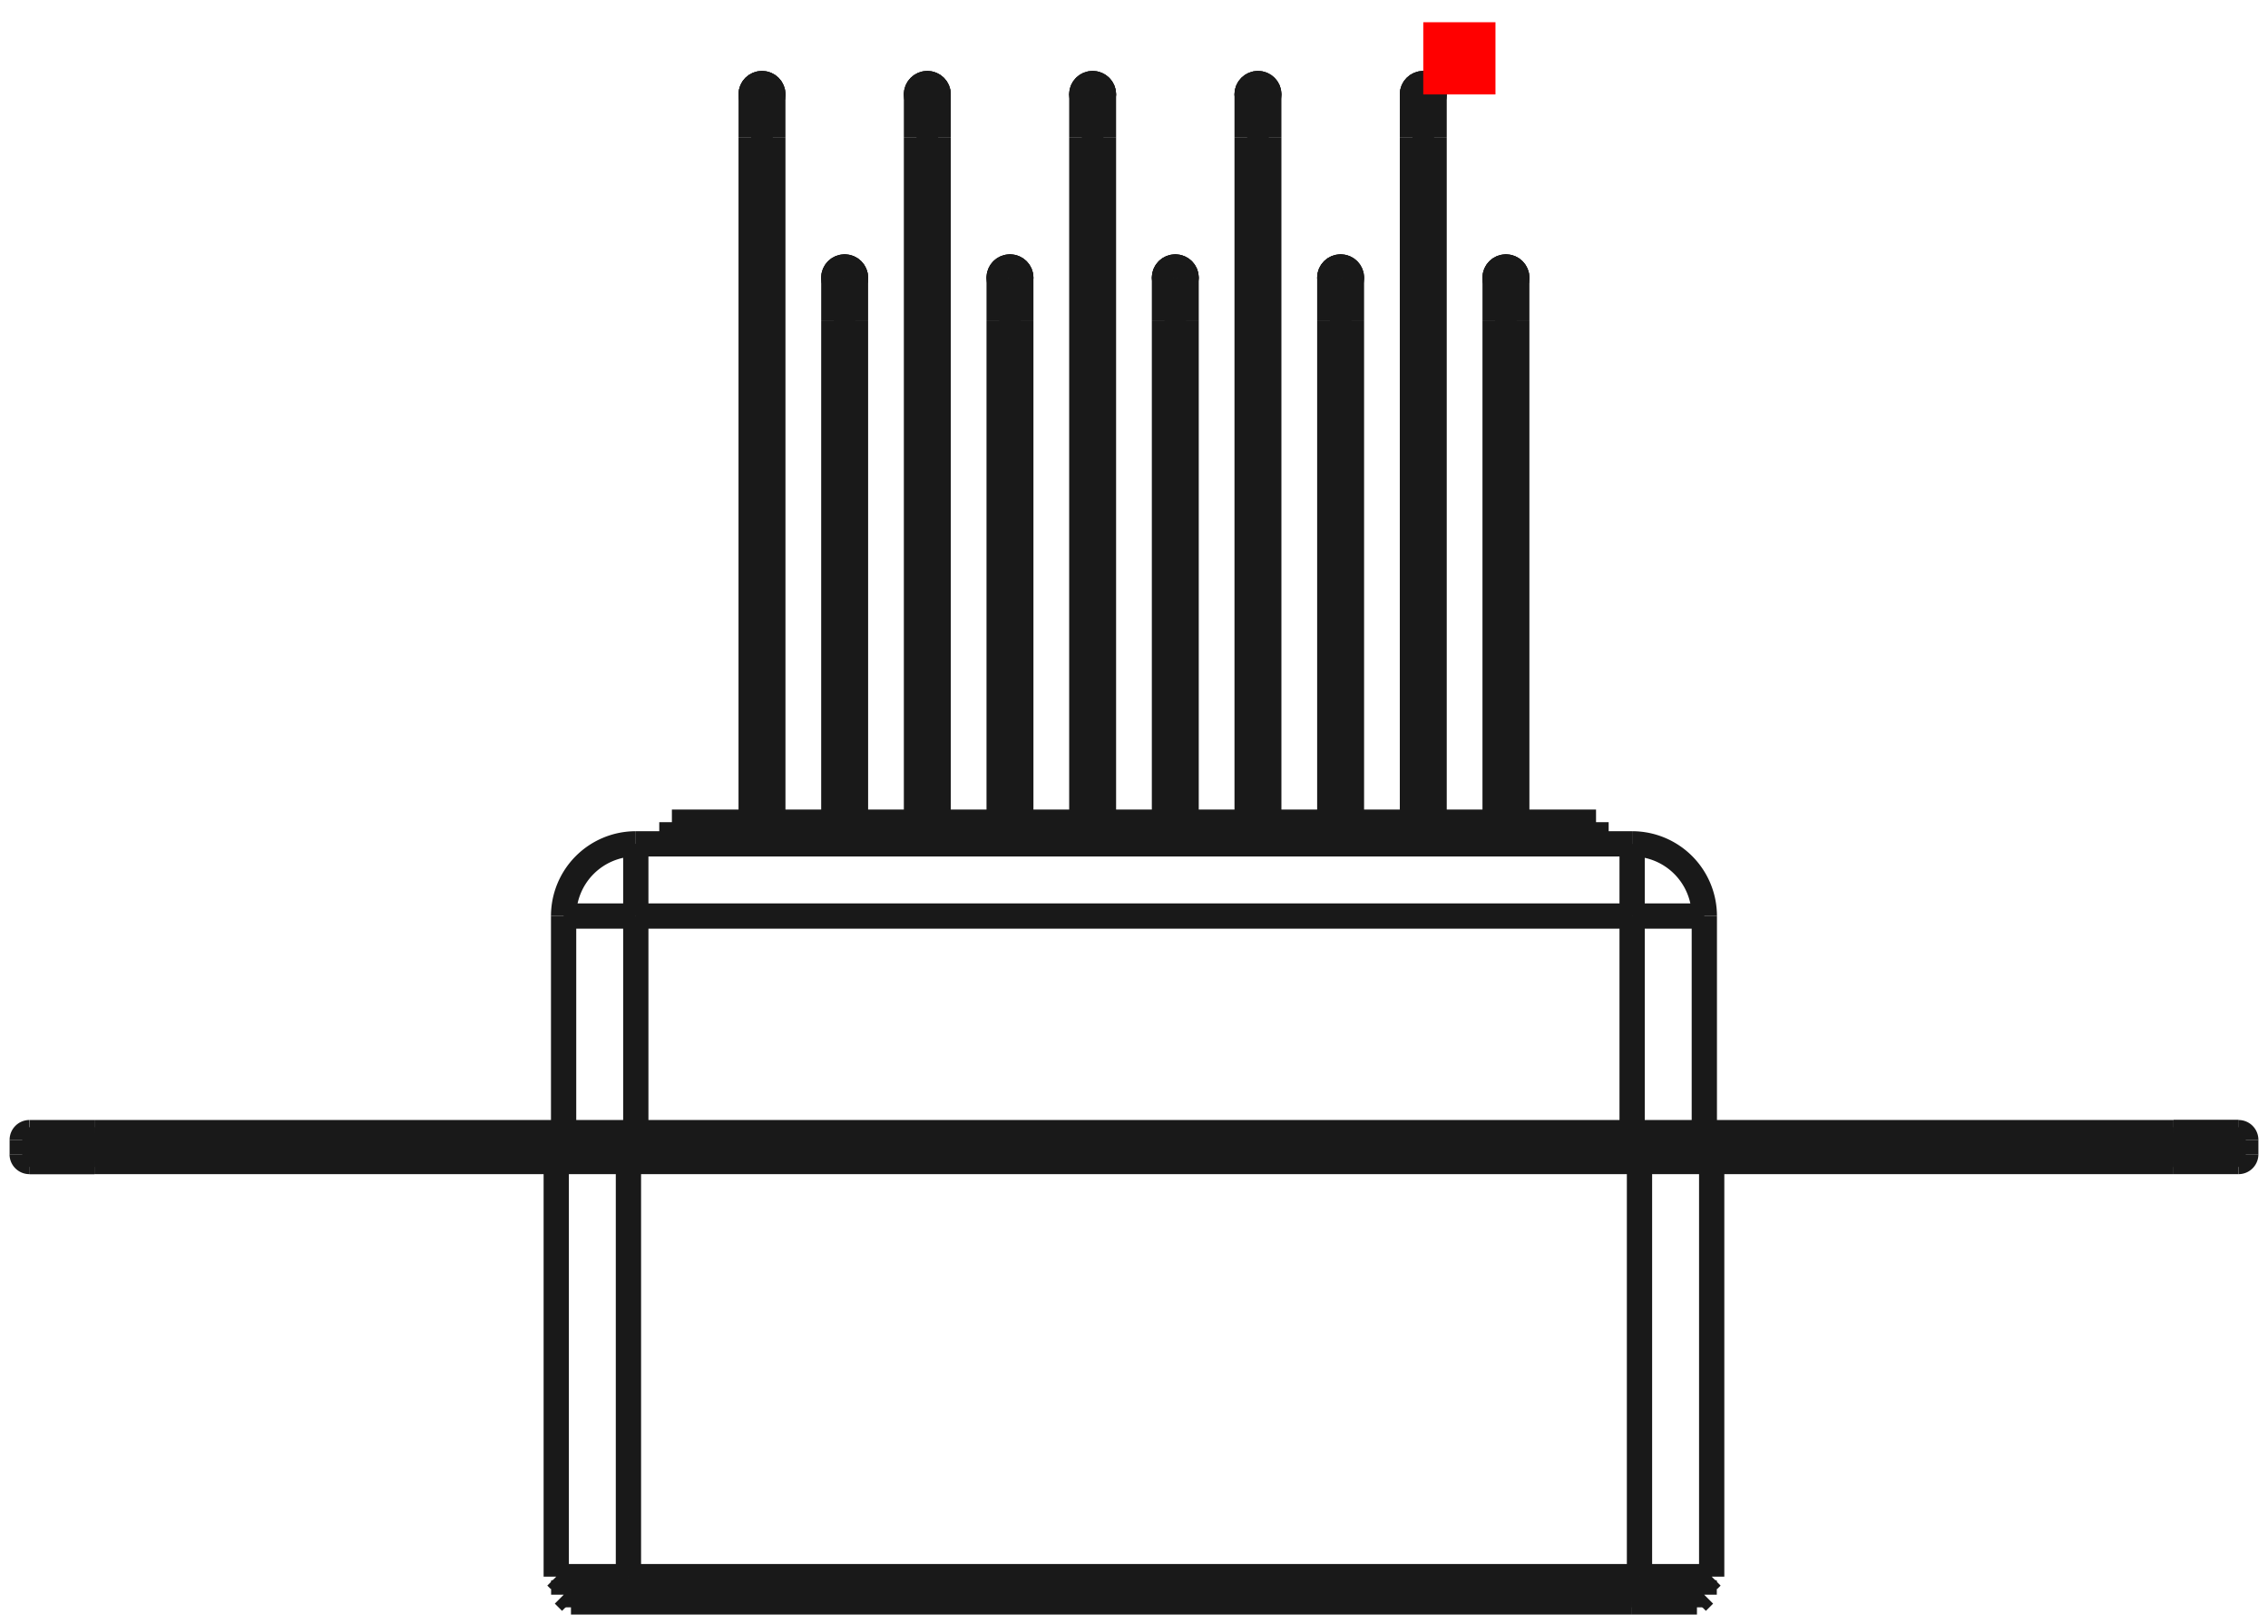 <?xml version="1.0"?>
<!DOCTYPE svg PUBLIC "-//W3C//DTD SVG 1.1//EN" "http://www.w3.org/Graphics/SVG/1.1/DTD/svg11.dtd">
<svg width="31.416mm" height="22.496mm" viewBox="0 0 31.416 22.496" xmlns="http://www.w3.org/2000/svg" version="1.1">
<g id="Shape2DView" transform="translate(19.715,1.308) scale(1,-1)">
<path id="Shape2DView_nwe0000"  d="M -11.01 -20.53 L -11.122 -20.53 L -11.233 -20.53 L -11.34 -20.53 L -11.444 -20.53 L -11.542 -20.53 L -11.634 -20.53 L -11.717 -20.53 L -11.792 -20.53 L -11.857 -20.53 L -11.911 -20.53 L -11.954 -20.53 L -11.985 -20.53 L -12.004 -20.53 L -12.01 -20.53 " stroke="#191919" stroke-width="0.35 px" style="stroke-width:0.35;stroke-miterlimit:4;stroke-dasharray:none;fill:none;fill-opacity:1;fill-rule: evenodd"/>
<path id="Shape2DView_nwe0001"  d="M -11.01 -20.58 L -11.116 -20.58 L -11.221 -20.58 L -11.324 -20.58 L -11.422 -20.58 L -11.516 -20.58 L -11.602 -20.58 L -11.682 -20.58 L -11.753 -20.58 L -11.814 -20.58 L -11.866 -20.58 L -11.907 -20.58 L -11.936 -20.58 L -11.954 -20.58 L -11.96 -20.58 " stroke="#191919" stroke-width="0.35 px" style="stroke-width:0.35;stroke-miterlimit:4;stroke-dasharray:none;fill:none;fill-opacity:1;fill-rule: evenodd"/>
<path id="Shape2DView_nwe0002"  d="M 2.995 -20.58 L -11.01 -20.58 " stroke="#191919" stroke-width="0.35 px" style="stroke-width:0.35;stroke-miterlimit:4;stroke-dasharray:none;fill:none;fill-opacity:1;fill-rule: evenodd"/>
<path id="Shape2DView_nwe0003"  d="M 2.995 -20.53 L -11.01 -20.53 " stroke="#191919" stroke-width="0.35 px" style="stroke-width:0.35;stroke-miterlimit:4;stroke-dasharray:none;fill:none;fill-opacity:1;fill-rule: evenodd"/>
<path id="Shape2DView_nwe0004"  d="M 3.945 -20.58 L 3.939 -20.58 L 3.921 -20.58 L 3.892 -20.58 L 3.851 -20.58 L 3.799 -20.58 L 3.738 -20.58 L 3.667 -20.58 L 3.587 -20.58 L 3.501 -20.58 L 3.407 -20.58 L 3.309 -20.58 L 3.206 -20.58 L 3.101 -20.58 L 2.995 -20.58 " stroke="#191919" stroke-width="0.35 px" style="stroke-width:0.35;stroke-miterlimit:4;stroke-dasharray:none;fill:none;fill-opacity:1;fill-rule: evenodd"/>
<path id="Shape2DView_nwe0005"  d="M 3.995 -20.53 L 3.989 -20.53 L 3.97 -20.53 L 3.939 -20.53 L 3.896 -20.53 L 3.842 -20.53 L 3.777 -20.53 L 3.702 -20.53 L 3.619 -20.53 L 3.527 -20.53 L 3.429 -20.53 L 3.325 -20.53 L 3.218 -20.53 L 3.107 -20.53 L 2.995 -20.53 " stroke="#191919" stroke-width="0.35 px" style="stroke-width:0.35;stroke-miterlimit:4;stroke-dasharray:none;fill:none;fill-opacity:1;fill-rule: evenodd"/>
<path id="Shape2DView_nwe0006"  d="M -11.906 -20.78 L -11.9 -20.78 L -11.881 -20.78 L -11.85 -20.78 L -11.807 -20.78 L -11.753 -20.78 L -11.688 -20.78 L -11.613 -20.78 L -11.53 -20.78 L -11.438 -20.78 L -11.34 -20.78 L -11.236 -20.78 L -11.129 -20.78 L -11.018 -20.78 L -10.906 -20.78 " stroke="#191919" stroke-width="0.35 px" style="stroke-width:0.35;stroke-miterlimit:4;stroke-dasharray:none;fill:none;fill-opacity:1;fill-rule: evenodd"/>
<path id="Shape2DView_nwe0007"  d="M -10.906 -20.78 L 2.891 -20.78 " stroke="#191919" stroke-width="0.35 px" style="stroke-width:0.35;stroke-miterlimit:4;stroke-dasharray:none;fill:none;fill-opacity:1;fill-rule: evenodd"/>
<path id="Shape2DView_nwe0008"  d="M 2.891 -20.78 L 3.003 -20.78 L 3.114 -20.78 L 3.221 -20.78 L 3.325 -20.78 L 3.423 -20.78 L 3.515 -20.78 L 3.598 -20.78 L 3.673 -20.78 L 3.738 -20.78 L 3.792 -20.78 L 3.835 -20.78 L 3.866 -20.78 L 3.885 -20.78 L 3.891 -20.78 " stroke="#191919" stroke-width="0.35 px" style="stroke-width:0.35;stroke-miterlimit:4;stroke-dasharray:none;fill:none;fill-opacity:1;fill-rule: evenodd"/>
<path id="Shape2DView_nwe0009"  d="M 10.393 -14.78 L -18.407 -14.78 " stroke="#191919" stroke-width="0.35 px" style="stroke-width:0.35;stroke-miterlimit:4;stroke-dasharray:none;fill:none;fill-opacity:1;fill-rule: evenodd"/>
<path id="Shape2DView_nwe0010"  d="M -18.407 -14.78 L -18.508 -14.78 L -18.608 -14.78 L -18.705 -14.78 L -18.798 -14.78 L -18.886 -14.78 L -18.969 -14.78 L -19.044 -14.78 L -19.111 -14.78 L -19.17 -14.78 L -19.218 -14.78 L -19.257 -14.78 L -19.285 -14.78 L -19.302 -14.78 L -19.307 -14.78 " stroke="#191919" stroke-width="0.35 px" style="stroke-width:0.35;stroke-miterlimit:4;stroke-dasharray:none;fill:none;fill-opacity:1;fill-rule: evenodd"/>
<path id="Shape2DView_nwe0011"  d="M -19.307 -14.78 L -19.302 -14.78 L -19.285 -14.78 L -19.257 -14.78 L -19.218 -14.78 L -19.17 -14.78 L -19.111 -14.78 L -19.044 -14.78 L -18.969 -14.78 L -18.886 -14.78 L -18.798 -14.78 L -18.705 -14.78 L -18.608 -14.78 L -18.508 -14.78 L -18.407 -14.78 " stroke="#191919" stroke-width="0.35 px" style="stroke-width:0.35;stroke-miterlimit:4;stroke-dasharray:none;fill:none;fill-opacity:1;fill-rule: evenodd"/>
<path id="Shape2DView_nwe0012"  d="M 11.293 -14.78 L 11.287 -14.78 L 11.27 -14.78 L 11.242 -14.78 L 11.203 -14.78 L 11.155 -14.78 L 11.096 -14.78 L 11.029 -14.78 L 10.954 -14.78 L 10.871 -14.78 L 10.783 -14.78 L 10.69 -14.78 L 10.593 -14.78 L 10.493 -14.78 L 10.393 -14.78 " stroke="#191919" stroke-width="0.35 px" style="stroke-width:0.35;stroke-miterlimit:4;stroke-dasharray:none;fill:none;fill-opacity:1;fill-rule: evenodd"/>
<path id="Shape2DView_nwe0013"  d="M -11.806 -20.88 L -11.801 -20.88 L -11.784 -20.88 L -11.756 -20.88 L -11.717 -20.88 L -11.668 -20.88 L -11.61 -20.88 L -11.543 -20.88 L -11.467 -20.88 L -11.385 -20.88 L -11.297 -20.88 L -11.203 -20.88 L -11.106 -20.88 L -11.007 -20.88 L -10.906 -20.88 " stroke="#191919" stroke-width="0.35 px" style="stroke-width:0.35;stroke-miterlimit:4;stroke-dasharray:none;fill:none;fill-opacity:1;fill-rule: evenodd"/>
<path id="Shape2DView_nwe0014"  d="M -10.906 -20.88 L 2.891 -20.88 " stroke="#191919" stroke-width="0.35 px" style="stroke-width:0.35;stroke-miterlimit:4;stroke-dasharray:none;fill:none;fill-opacity:1;fill-rule: evenodd"/>
<path id="Shape2DView_nwe0015"  d="M 2.891 -20.88 L 2.992 -20.88 L 3.091 -20.88 L 3.188 -20.88 L 3.282 -20.88 L 3.37 -20.88 L 3.452 -20.88 L 3.528 -20.88 L 3.595 -20.88 L 3.653 -20.88 L 3.702 -20.88 L 3.741 -20.88 L 3.769 -20.88 L 3.786 -20.88 L 3.791 -20.88 " stroke="#191919" stroke-width="0.35 px" style="stroke-width:0.35;stroke-miterlimit:4;stroke-dasharray:none;fill:none;fill-opacity:1;fill-rule: evenodd"/>
<path id="Shape2DView_nwe0016"  d="M 11.393 -14.68 A 0.1 0.1 0 0 0 11.293 -14.78" stroke="#191919" stroke-width="0.35 px" style="stroke-width:0.35;stroke-miterlimit:4;stroke-dasharray:none;fill:none;fill-opacity:1;fill-rule: evenodd"/>
<path id="Shape2DView_nwe0017"  d="M -19.408 -14.68 A 0.1 0.1 0 0 1 -19.308 -14.78" stroke="#191919" stroke-width="0.35 px" style="stroke-width:0.35;stroke-miterlimit:4;stroke-dasharray:none;fill:none;fill-opacity:1;fill-rule: evenodd"/>
<path id="Shape2DView_nwe0019"  d="M 11.393 -14.48 L 11.393 -14.68 " stroke="#191919" stroke-width="0.35 px" style="stroke-width:0.35;stroke-miterlimit:4;stroke-dasharray:none;fill:none;fill-opacity:1;fill-rule: evenodd"/>
<path id="Shape2DView_nwe0020"  d="M -19.407 -14.48 L -19.407 -14.68 " stroke="#191919" stroke-width="0.35 px" style="stroke-width:0.35;stroke-miterlimit:4;stroke-dasharray:none;fill:none;fill-opacity:1;fill-rule: evenodd"/>
<path id="Shape2DView_nwe0021"  d="M 10.393 -14.38 L -18.407 -14.38 " stroke="#191919" stroke-width="0.35 px" style="stroke-width:0.35;stroke-miterlimit:4;stroke-dasharray:none;fill:none;fill-opacity:1;fill-rule: evenodd"/>
<path id="Shape2DView_nwe0022"  d="M 11.293 -14.38 A 0.1 0.1 0 0 0 11.393 -14.48" stroke="#191919" stroke-width="0.35 px" style="stroke-width:0.35;stroke-miterlimit:4;stroke-dasharray:none;fill:none;fill-opacity:1;fill-rule: evenodd"/>
<path id="Shape2DView_nwe0023"  d="M 11.293 -14.38 L 11.287 -14.38 L 11.27 -14.38 L 11.242 -14.38 L 11.203 -14.38 L 11.155 -14.38 L 11.096 -14.38 L 11.029 -14.38 L 10.954 -14.38 L 10.871 -14.38 L 10.783 -14.38 L 10.69 -14.38 L 10.593 -14.38 L 10.493 -14.38 L 10.393 -14.38 " stroke="#191919" stroke-width="0.35 px" style="stroke-width:0.35;stroke-miterlimit:4;stroke-dasharray:none;fill:none;fill-opacity:1;fill-rule: evenodd"/>
<path id="Shape2DView_nwe0024"  d="M -18.407 -14.38 L -18.508 -14.38 L -18.608 -14.38 L -18.705 -14.38 L -18.798 -14.38 L -18.886 -14.38 L -18.969 -14.38 L -19.044 -14.38 L -19.111 -14.38 L -19.17 -14.38 L -19.218 -14.38 L -19.257 -14.38 L -19.285 -14.38 L -19.302 -14.38 L -19.307 -14.38 " stroke="#191919" stroke-width="0.35 px" style="stroke-width:0.35;stroke-miterlimit:4;stroke-dasharray:none;fill:none;fill-opacity:1;fill-rule: evenodd"/>
<path id="Shape2DView_nwe0025"  d="M -19.308 -14.38 A 0.1 0.1 0 0 1 -19.407 -14.48" stroke="#191919" stroke-width="0.35 px" style="stroke-width:0.35;stroke-miterlimit:4;stroke-dasharray:none;fill:none;fill-opacity:1;fill-rule: evenodd"/>
<path id="Shape2DView_nwe0026"  d="M 10.393 -14.38 L 10.493 -14.38 L 10.593 -14.38 L 10.69 -14.38 L 10.783 -14.38 L 10.871 -14.38 L 10.954 -14.38 L 11.029 -14.38 L 11.096 -14.38 L 11.155 -14.38 L 11.203 -14.38 L 11.242 -14.38 L 11.27 -14.38 L 11.287 -14.38 L 11.293 -14.38 " stroke="#191919" stroke-width="0.35 px" style="stroke-width:0.35;stroke-miterlimit:4;stroke-dasharray:none;fill:none;fill-opacity:1;fill-rule: evenodd"/>
<path id="Shape2DView_nwe0027"  d="M -11.908 -11.38 L -11.908 -14.38 " stroke="#191919" stroke-width="0.35 px" style="stroke-width:0.35;stroke-miterlimit:4;stroke-dasharray:none;fill:none;fill-opacity:1;fill-rule: evenodd"/>
<path id="Shape2DView_nwe0028"  d="M 3.893 -11.38 L 3.893 -14.38 " stroke="#191919" stroke-width="0.35 px" style="stroke-width:0.35;stroke-miterlimit:4;stroke-dasharray:none;fill:none;fill-opacity:1;fill-rule: evenodd"/>
<path id="Shape2DView_nwe0029"  d="M 2.893 -10.38 L -10.908 -10.38 " stroke="#191919" stroke-width="0.35 px" style="stroke-width:0.35;stroke-miterlimit:4;stroke-dasharray:none;fill:none;fill-opacity:1;fill-rule: evenodd"/>
<path id="Shape2DView_nwe0030"  d="M -10.908 -10.38 A 1 1 0 0 1 -11.908 -11.38" stroke="#191919" stroke-width="0.35 px" style="stroke-width:0.35;stroke-miterlimit:4;stroke-dasharray:none;fill:none;fill-opacity:1;fill-rule: evenodd"/>
<path id="Shape2DView_nwe0031"  d="M 2.893 -10.38 A 1 1 0 0 0 3.893 -11.38" stroke="#191919" stroke-width="0.35 px" style="stroke-width:0.35;stroke-miterlimit:4;stroke-dasharray:none;fill:none;fill-opacity:1;fill-rule: evenodd"/>
<path id="Shape2DView_nwe0032"  d="M 0.15 -10.28 L 0.15 -10.38 " stroke="#191919" stroke-width="0.35 px" style="stroke-width:0.35;stroke-miterlimit:4;stroke-dasharray:none;fill:none;fill-opacity:1;fill-rule: evenodd"/>
<path id="Shape2DView_nwe0033"  d="M -2.14 -10.28 L -2.14 -10.38 " stroke="#191919" stroke-width="0.35 px" style="stroke-width:0.35;stroke-miterlimit:4;stroke-dasharray:none;fill:none;fill-opacity:1;fill-rule: evenodd"/>
<path id="Shape2DView_nwe0034"  d="M -0.995 -10.28 L -0.995 -10.38 " stroke="#191919" stroke-width="0.35 px" style="stroke-width:0.35;stroke-miterlimit:4;stroke-dasharray:none;fill:none;fill-opacity:1;fill-rule: evenodd"/>
<path id="Shape2DView_nwe0035"  d="M -3.285 -10.28 L -3.285 -10.38 " stroke="#191919" stroke-width="0.35 px" style="stroke-width:0.35;stroke-miterlimit:4;stroke-dasharray:none;fill:none;fill-opacity:1;fill-rule: evenodd"/>
<path id="Shape2DView_nwe0036"  d="M -7.865 -10.28 L -7.865 -10.38 " stroke="#191919" stroke-width="0.35 px" style="stroke-width:0.35;stroke-miterlimit:4;stroke-dasharray:none;fill:none;fill-opacity:1;fill-rule: evenodd"/>
<path id="Shape2DView_nwe0037"  d="M -5.575 -10.28 L -5.575 -10.38 " stroke="#191919" stroke-width="0.35 px" style="stroke-width:0.35;stroke-miterlimit:4;stroke-dasharray:none;fill:none;fill-opacity:1;fill-rule: evenodd"/>
<path id="Shape2DView_nwe0038"  d="M -4.43 -10.28 L -4.43 -10.38 " stroke="#191919" stroke-width="0.35 px" style="stroke-width:0.35;stroke-miterlimit:4;stroke-dasharray:none;fill:none;fill-opacity:1;fill-rule: evenodd"/>
<path id="Shape2DView_nwe0039"  d="M -6.72 -10.28 L -6.72 -10.38 " stroke="#191919" stroke-width="0.35 px" style="stroke-width:0.35;stroke-miterlimit:4;stroke-dasharray:none;fill:none;fill-opacity:1;fill-rule: evenodd"/>
<path id="Shape2DView_nwe0040"  d="M 1.295 -10.28 L 1.295 -10.38 " stroke="#191919" stroke-width="0.35 px" style="stroke-width:0.35;stroke-miterlimit:4;stroke-dasharray:none;fill:none;fill-opacity:1;fill-rule: evenodd"/>
<path id="Shape2DView_nwe0041"  d="M -9.01 -10.28 L -9.01 -10.38 " stroke="#191919" stroke-width="0.35 px" style="stroke-width:0.35;stroke-miterlimit:4;stroke-dasharray:none;fill:none;fill-opacity:1;fill-rule: evenodd"/>
<path id="Shape2DView_nwe0042"  d="M 2.393 -10.28 L -10.408 -10.28 " stroke="#191919" stroke-width="0.35 px" style="stroke-width:0.35;stroke-miterlimit:4;stroke-dasharray:none;fill:none;fill-opacity:1;fill-rule: evenodd"/>
<path id="Shape2DView_nwe0043"  d="M -10.408 -10.08 L -10.408 -10.28 " stroke="#191919" stroke-width="0.35 px" style="stroke-width:0.35;stroke-miterlimit:4;stroke-dasharray:none;fill:none;fill-opacity:1;fill-rule: evenodd"/>
<path id="Shape2DView_nwe0044"  d="M 2.393 -10.08 L 2.393 -10.28 " stroke="#191919" stroke-width="0.35 px" style="stroke-width:0.35;stroke-miterlimit:4;stroke-dasharray:none;fill:none;fill-opacity:1;fill-rule: evenodd"/>
<path id="Shape2DView_nwe0045"  d="M 2.393 -10.08 L -10.408 -10.08 " stroke="#191919" stroke-width="0.35 px" style="stroke-width:0.35;stroke-miterlimit:4;stroke-dasharray:none;fill:none;fill-opacity:1;fill-rule: evenodd"/>
<path id="Shape2DView_nwe0046"  d="M 0.15 -0.6 L 0.15 -10.08 " stroke="#191919" stroke-width="0.35 px" style="stroke-width:0.35;stroke-miterlimit:4;stroke-dasharray:none;fill:none;fill-opacity:1;fill-rule: evenodd"/>
<path id="Shape2DView_nwe0047"  d="M -2.14 -0.6 L -2.14 -10.08 " stroke="#191919" stroke-width="0.35 px" style="stroke-width:0.35;stroke-miterlimit:4;stroke-dasharray:none;fill:none;fill-opacity:1;fill-rule: evenodd"/>
<path id="Shape2DView_nwe0048"  d="M -0.995 -3.14 L -0.995 -10.08 " stroke="#191919" stroke-width="0.35 px" style="stroke-width:0.35;stroke-miterlimit:4;stroke-dasharray:none;fill:none;fill-opacity:1;fill-rule: evenodd"/>
<path id="Shape2DView_nwe0049"  d="M -3.285 -3.14 L -3.285 -10.08 " stroke="#191919" stroke-width="0.35 px" style="stroke-width:0.35;stroke-miterlimit:4;stroke-dasharray:none;fill:none;fill-opacity:1;fill-rule: evenodd"/>
<path id="Shape2DView_nwe0050"  d="M -7.865 -3.14 L -7.865 -10.08 " stroke="#191919" stroke-width="0.35 px" style="stroke-width:0.35;stroke-miterlimit:4;stroke-dasharray:none;fill:none;fill-opacity:1;fill-rule: evenodd"/>
<path id="Shape2DView_nwe0051"  d="M -5.575 -3.14 L -5.575 -10.08 " stroke="#191919" stroke-width="0.35 px" style="stroke-width:0.35;stroke-miterlimit:4;stroke-dasharray:none;fill:none;fill-opacity:1;fill-rule: evenodd"/>
<path id="Shape2DView_nwe0052"  d="M -4.43 -0.6 L -4.43 -10.08 " stroke="#191919" stroke-width="0.35 px" style="stroke-width:0.35;stroke-miterlimit:4;stroke-dasharray:none;fill:none;fill-opacity:1;fill-rule: evenodd"/>
<path id="Shape2DView_nwe0053"  d="M -6.72 -0.6 L -6.72 -10.08 " stroke="#191919" stroke-width="0.35 px" style="stroke-width:0.35;stroke-miterlimit:4;stroke-dasharray:none;fill:none;fill-opacity:1;fill-rule: evenodd"/>
<path id="Shape2DView_nwe0054"  d="M 1.295 -3.14 L 1.295 -10.08 " stroke="#191919" stroke-width="0.35 px" style="stroke-width:0.35;stroke-miterlimit:4;stroke-dasharray:none;fill:none;fill-opacity:1;fill-rule: evenodd"/>
<path id="Shape2DView_nwe0055"  d="M -9.01 -0.6 L -9.01 -10.08 " stroke="#191919" stroke-width="0.35 px" style="stroke-width:0.35;stroke-miterlimit:4;stroke-dasharray:none;fill:none;fill-opacity:1;fill-rule: evenodd"/>
<path id="Shape2DView_nwe0056"  d="M 0.15 0.0 L 0.15 -0.004 L 0.15 -0.015 L 0.15 -0.034 L 0.15 -0.059 L 0.15 -0.092 L 0.15 -0.131 L 0.15 -0.176 L 0.15 -0.226 L 0.15 -0.281 L 0.15 -0.34 L 0.15 -0.402 L 0.15 -0.466 L 0.15 -0.533 L 0.15 -0.6 " stroke="#191919" stroke-width="0.35 px" style="stroke-width:0.35;stroke-miterlimit:4;stroke-dasharray:none;fill:none;fill-opacity:1;fill-rule: evenodd"/>
<path id="Shape2DView_nwe0057"  d="M 0.15 0.0 A 0.15 0.15 0 0 1 -0.15 1.83697e-17" stroke="#191919" stroke-width="0.35 px" style="stroke-width:0.35;stroke-miterlimit:4;stroke-dasharray:none;fill:none;fill-opacity:1;fill-rule: evenodd"/>
<path id="Shape2DView_nwe0058"  d="M -2.14 0.0 L -2.14 -0.004 L -2.14 -0.015 L -2.14 -0.034 L -2.14 -0.059 L -2.14 -0.092 L -2.14 -0.131 L -2.14 -0.176 L -2.14 -0.226 L -2.14 -0.281 L -2.14 -0.34 L -2.14 -0.402 L -2.14 -0.466 L -2.14 -0.533 L -2.14 -0.6 " stroke="#191919" stroke-width="0.35 px" style="stroke-width:0.35;stroke-miterlimit:4;stroke-dasharray:none;fill:none;fill-opacity:1;fill-rule: evenodd"/>
<path id="Shape2DView_nwe0059"  d="M -2.14 0.0 A 0.15 0.15 0 0 1 -2.44 1.83697e-17" stroke="#191919" stroke-width="0.35 px" style="stroke-width:0.35;stroke-miterlimit:4;stroke-dasharray:none;fill:none;fill-opacity:1;fill-rule: evenodd"/>
<path id="Shape2DView_nwe0060"  d="M -0.995 -2.54 L -0.995 -2.544 L -0.995 -2.555 L -0.995 -2.574 L -0.995 -2.599 L -0.995 -2.632 L -0.995 -2.671 L -0.995 -2.716 L -0.995 -2.766 L -0.995 -2.821 L -0.995 -2.88 L -0.995 -2.942 L -0.995 -3.006 L -0.995 -3.073 L -0.995 -3.14 " stroke="#191919" stroke-width="0.35 px" style="stroke-width:0.35;stroke-miterlimit:4;stroke-dasharray:none;fill:none;fill-opacity:1;fill-rule: evenodd"/>
<path id="Shape2DView_nwe0061"  d="M -0.995 -2.54 A 0.15 0.15 0 0 1 -1.295 -2.54" stroke="#191919" stroke-width="0.35 px" style="stroke-width:0.35;stroke-miterlimit:4;stroke-dasharray:none;fill:none;fill-opacity:1;fill-rule: evenodd"/>
<path id="Shape2DView_nwe0062"  d="M -3.285 -2.54 L -3.285 -2.544 L -3.285 -2.555 L -3.285 -2.574 L -3.285 -2.599 L -3.285 -2.632 L -3.285 -2.671 L -3.285 -2.716 L -3.285 -2.766 L -3.285 -2.821 L -3.285 -2.88 L -3.285 -2.942 L -3.285 -3.006 L -3.285 -3.073 L -3.285 -3.14 " stroke="#191919" stroke-width="0.35 px" style="stroke-width:0.35;stroke-miterlimit:4;stroke-dasharray:none;fill:none;fill-opacity:1;fill-rule: evenodd"/>
<path id="Shape2DView_nwe0063"  d="M -3.285 -2.54 A 0.15 0.15 0 0 1 -3.585 -2.54" stroke="#191919" stroke-width="0.35 px" style="stroke-width:0.35;stroke-miterlimit:4;stroke-dasharray:none;fill:none;fill-opacity:1;fill-rule: evenodd"/>
<path id="Shape2DView_nwe0064"  d="M -7.865 -2.54 L -7.865 -2.544 L -7.865 -2.555 L -7.865 -2.574 L -7.865 -2.599 L -7.865 -2.632 L -7.865 -2.671 L -7.865 -2.716 L -7.865 -2.766 L -7.865 -2.821 L -7.865 -2.88 L -7.865 -2.942 L -7.865 -3.006 L -7.865 -3.073 L -7.865 -3.14 " stroke="#191919" stroke-width="0.35 px" style="stroke-width:0.35;stroke-miterlimit:4;stroke-dasharray:none;fill:none;fill-opacity:1;fill-rule: evenodd"/>
<path id="Shape2DView_nwe0065"  d="M -7.865 -2.54 A 0.15 0.15 0 0 1 -8.165 -2.54" stroke="#191919" stroke-width="0.35 px" style="stroke-width:0.35;stroke-miterlimit:4;stroke-dasharray:none;fill:none;fill-opacity:1;fill-rule: evenodd"/>
<path id="Shape2DView_nwe0066"  d="M -5.575 -2.54 L -5.575 -2.544 L -5.575 -2.555 L -5.575 -2.574 L -5.575 -2.599 L -5.575 -2.632 L -5.575 -2.671 L -5.575 -2.716 L -5.575 -2.766 L -5.575 -2.821 L -5.575 -2.88 L -5.575 -2.942 L -5.575 -3.006 L -5.575 -3.073 L -5.575 -3.14 " stroke="#191919" stroke-width="0.35 px" style="stroke-width:0.35;stroke-miterlimit:4;stroke-dasharray:none;fill:none;fill-opacity:1;fill-rule: evenodd"/>
<path id="Shape2DView_nwe0067"  d="M -5.575 -2.54 A 0.15 0.15 0 0 1 -5.875 -2.54" stroke="#191919" stroke-width="0.35 px" style="stroke-width:0.35;stroke-miterlimit:4;stroke-dasharray:none;fill:none;fill-opacity:1;fill-rule: evenodd"/>
<path id="Shape2DView_nwe0068"  d="M -4.43 0.0 L -4.43 -0.004 L -4.43 -0.015 L -4.43 -0.034 L -4.43 -0.059 L -4.43 -0.092 L -4.43 -0.131 L -4.43 -0.176 L -4.43 -0.226 L -4.43 -0.281 L -4.43 -0.34 L -4.43 -0.402 L -4.43 -0.466 L -4.43 -0.533 L -4.43 -0.6 " stroke="#191919" stroke-width="0.35 px" style="stroke-width:0.35;stroke-miterlimit:4;stroke-dasharray:none;fill:none;fill-opacity:1;fill-rule: evenodd"/>
<path id="Shape2DView_nwe0069"  d="M -4.43 0.0 A 0.15 0.15 0 0 1 -4.73 1.83697e-17" stroke="#191919" stroke-width="0.35 px" style="stroke-width:0.35;stroke-miterlimit:4;stroke-dasharray:none;fill:none;fill-opacity:1;fill-rule: evenodd"/>
<path id="Shape2DView_nwe0070"  d="M -6.72 0.0 L -6.72 -0.004 L -6.72 -0.015 L -6.72 -0.034 L -6.72 -0.059 L -6.72 -0.092 L -6.72 -0.131 L -6.72 -0.176 L -6.72 -0.226 L -6.72 -0.281 L -6.72 -0.34 L -6.72 -0.402 L -6.72 -0.466 L -6.72 -0.533 L -6.72 -0.6 " stroke="#191919" stroke-width="0.35 px" style="stroke-width:0.35;stroke-miterlimit:4;stroke-dasharray:none;fill:none;fill-opacity:1;fill-rule: evenodd"/>
<path id="Shape2DView_nwe0071"  d="M -6.72 0.0 A 0.15 0.15 0 0 1 -7.02 1.83697e-17" stroke="#191919" stroke-width="0.35 px" style="stroke-width:0.35;stroke-miterlimit:4;stroke-dasharray:none;fill:none;fill-opacity:1;fill-rule: evenodd"/>
<path id="Shape2DView_nwe0072"  d="M 1.295 -2.54 L 1.295 -2.544 L 1.295 -2.555 L 1.295 -2.574 L 1.295 -2.599 L 1.295 -2.632 L 1.295 -2.671 L 1.295 -2.716 L 1.295 -2.766 L 1.295 -2.821 L 1.295 -2.88 L 1.295 -2.942 L 1.295 -3.006 L 1.295 -3.073 L 1.295 -3.14 " stroke="#191919" stroke-width="0.35 px" style="stroke-width:0.35;stroke-miterlimit:4;stroke-dasharray:none;fill:none;fill-opacity:1;fill-rule: evenodd"/>
<path id="Shape2DView_nwe0073"  d="M 1.295 -2.54 A 0.15 0.15 0 0 1 0.995 -2.54" stroke="#191919" stroke-width="0.35 px" style="stroke-width:0.35;stroke-miterlimit:4;stroke-dasharray:none;fill:none;fill-opacity:1;fill-rule: evenodd"/>
<path id="Shape2DView_nwe0074"  d="M -9.01 0.0 L -9.01 -0.004 L -9.01 -0.015 L -9.01 -0.034 L -9.01 -0.059 L -9.01 -0.092 L -9.01 -0.131 L -9.01 -0.176 L -9.01 -0.226 L -9.01 -0.281 L -9.01 -0.34 L -9.01 -0.402 L -9.01 -0.466 L -9.01 -0.533 L -9.01 -0.6 " stroke="#191919" stroke-width="0.35 px" style="stroke-width:0.35;stroke-miterlimit:4;stroke-dasharray:none;fill:none;fill-opacity:1;fill-rule: evenodd"/>
<path id="Shape2DView_nwe0075"  d="M -9.01 0.0 A 0.15 0.15 0 0 1 -9.31 1.83697e-17" stroke="#191919" stroke-width="0.35 px" style="stroke-width:0.35;stroke-miterlimit:4;stroke-dasharray:none;fill:none;fill-opacity:1;fill-rule: evenodd"/>
<circle cx="2.282583637792e-32" cy="1.315192911205e-32" r="0.15" stroke="#191919" stroke-width="0.35 px" style="stroke-width:0.35;stroke-miterlimit:4;stroke-dasharray:none;fill:none"/>
<circle cx="-2.29" cy="1.315192911205e-32" r="0.15" stroke="#191919" stroke-width="0.35 px" style="stroke-width:0.35;stroke-miterlimit:4;stroke-dasharray:none;fill:none"/>
<circle cx="-1.145" cy="-2.54" r="0.15" stroke="#191919" stroke-width="0.35 px" style="stroke-width:0.35;stroke-miterlimit:4;stroke-dasharray:none;fill:none"/>
<circle cx="-3.435" cy="-2.54" r="0.15" stroke="#191919" stroke-width="0.35 px" style="stroke-width:0.35;stroke-miterlimit:4;stroke-dasharray:none;fill:none"/>
<circle cx="-8.015" cy="-2.54" r="0.15" stroke="#191919" stroke-width="0.35 px" style="stroke-width:0.35;stroke-miterlimit:4;stroke-dasharray:none;fill:none"/>
<circle cx="-5.725" cy="-2.54" r="0.15" stroke="#191919" stroke-width="0.35 px" style="stroke-width:0.35;stroke-miterlimit:4;stroke-dasharray:none;fill:none"/>
<circle cx="-4.58" cy="1.315192911205e-32" r="0.15" stroke="#191919" stroke-width="0.35 px" style="stroke-width:0.35;stroke-miterlimit:4;stroke-dasharray:none;fill:none"/>
<circle cx="-6.87" cy="1.315192911205e-32" r="0.15" stroke="#191919" stroke-width="0.35 px" style="stroke-width:0.35;stroke-miterlimit:4;stroke-dasharray:none;fill:none"/>
<circle cx="1.145" cy="-2.54" r="0.15" stroke="#191919" stroke-width="0.35 px" style="stroke-width:0.35;stroke-miterlimit:4;stroke-dasharray:none;fill:none"/>
<circle cx="-9.16" cy="1.315192911205e-32" r="0.15" stroke="#191919" stroke-width="0.35 px" style="stroke-width:0.35;stroke-miterlimit:4;stroke-dasharray:none;fill:none"/>
<path id="Shape2DView_nwe0086"  d="M -11.01 -20.58 L -11.01 -20.53 " stroke="#191919" stroke-width="0.35 px" style="stroke-width:0.35;stroke-miterlimit:4;stroke-dasharray:none;fill:none;fill-opacity:1;fill-rule: evenodd"/>
<path id="Shape2DView_nwe0087"  d="M 2.995 -20.58 L 2.995 -20.53 " stroke="#191919" stroke-width="0.35 px" style="stroke-width:0.35;stroke-miterlimit:4;stroke-dasharray:none;fill:none;fill-opacity:1;fill-rule: evenodd"/>
<path id="Shape2DView_nwe0088"  d="M -11.01 -14.78 L -11.01 -20.53 " stroke="#191919" stroke-width="0.35 px" style="stroke-width:0.35;stroke-miterlimit:4;stroke-dasharray:none;fill:none;fill-opacity:1;fill-rule: evenodd"/>
<path id="Shape2DView_nwe0089"  d="M 2.995 -14.78 L 2.995 -20.53 " stroke="#191919" stroke-width="0.35 px" style="stroke-width:0.35;stroke-miterlimit:4;stroke-dasharray:none;fill:none;fill-opacity:1;fill-rule: evenodd"/>
<path id="Shape2DView_nwe0090"  d="M -10.906 -20.58 L -10.906 -20.78 " stroke="#191919" stroke-width="0.35 px" style="stroke-width:0.35;stroke-miterlimit:4;stroke-dasharray:none;fill:none;fill-opacity:1;fill-rule: evenodd"/>
<path id="Shape2DView_nwe0091"  d="M 2.891 -20.58 L 2.891 -20.78 " stroke="#191919" stroke-width="0.35 px" style="stroke-width:0.35;stroke-miterlimit:4;stroke-dasharray:none;fill:none;fill-opacity:1;fill-rule: evenodd"/>
<path id="Shape2DView_nwe0092"  d="M -10.906 -20.78 L -10.906 -20.88 " stroke="#191919" stroke-width="0.35 px" style="stroke-width:0.35;stroke-miterlimit:4;stroke-dasharray:none;fill:none;fill-opacity:1;fill-rule: evenodd"/>
<path id="Shape2DView_nwe0093"  d="M 2.891 -20.78 L 2.891 -20.88 " stroke="#191919" stroke-width="0.35 px" style="stroke-width:0.35;stroke-miterlimit:4;stroke-dasharray:none;fill:none;fill-opacity:1;fill-rule: evenodd"/>
<path id="Shape2DView_nwe0094"  d="M 10.393 -14.68 L -18.407 -14.68 " stroke="#191919" stroke-width="0.35 px" style="stroke-width:0.35;stroke-miterlimit:4;stroke-dasharray:none;fill:none;fill-opacity:1;fill-rule: evenodd"/>
<path id="Shape2DView_nwe0095"  d="M -18.407 -14.68 L -18.407 -14.691 L -18.407 -14.702 L -18.407 -14.713 L -18.407 -14.723 L -18.407 -14.733 L -18.407 -14.742 L -18.407 -14.751 L -18.407 -14.758 L -18.407 -14.765 L -18.407 -14.77 L -18.407 -14.774 L -18.407 -14.777 L -18.407 -14.779 L -18.407 -14.78 " stroke="#191919" stroke-width="0.35 px" style="stroke-width:0.35;stroke-miterlimit:4;stroke-dasharray:none;fill:none;fill-opacity:1;fill-rule: evenodd"/>
<path id="Shape2DView_nwe0096"  d="M 10.393 -14.68 L 10.393 -14.691 L 10.393 -14.702 L 10.393 -14.713 L 10.393 -14.723 L 10.393 -14.733 L 10.393 -14.742 L 10.393 -14.751 L 10.393 -14.758 L 10.393 -14.765 L 10.393 -14.77 L 10.393 -14.774 L 10.393 -14.777 L 10.393 -14.779 L 10.393 -14.78 " stroke="#191919" stroke-width="0.35 px" style="stroke-width:0.35;stroke-miterlimit:4;stroke-dasharray:none;fill:none;fill-opacity:1;fill-rule: evenodd"/>
<path id="Shape2DView_nwe0097"  d="M 11.393 -14.68 L 11.386 -14.68 L 11.367 -14.68 L 11.336 -14.68 L 11.293 -14.68 L 11.239 -14.68 L 11.174 -14.68 L 11.1 -14.68 L 11.016 -14.68 L 10.925 -14.68 L 10.826 -14.68 L 10.723 -14.68 L 10.615 -14.68 L 10.504 -14.68 L 10.393 -14.68 " stroke="#191919" stroke-width="0.35 px" style="stroke-width:0.35;stroke-miterlimit:4;stroke-dasharray:none;fill:none;fill-opacity:1;fill-rule: evenodd"/>
<path id="Shape2DView_nwe0098"  d="M -18.407 -14.68 L -18.519 -14.68 L -18.63 -14.68 L -18.738 -14.68 L -18.841 -14.68 L -18.94 -14.68 L -19.031 -14.68 L -19.115 -14.68 L -19.189 -14.68 L -19.254 -14.68 L -19.308 -14.68 L -19.351 -14.68 L -19.382 -14.68 L -19.401 -14.68 L -19.407 -14.68 " stroke="#191919" stroke-width="0.35 px" style="stroke-width:0.35;stroke-miterlimit:4;stroke-dasharray:none;fill:none;fill-opacity:1;fill-rule: evenodd"/>
<path id="Shape2DView_nwe0100"  d="M -18.407 -14.48 L -18.407 -14.68 " stroke="#191919" stroke-width="0.35 px" style="stroke-width:0.35;stroke-miterlimit:4;stroke-dasharray:none;fill:none;fill-opacity:1;fill-rule: evenodd"/>
<path id="Shape2DView_nwe0101"  d="M 10.393 -14.48 L -18.407 -14.48 " stroke="#191919" stroke-width="0.35 px" style="stroke-width:0.35;stroke-miterlimit:4;stroke-dasharray:none;fill:none;fill-opacity:1;fill-rule: evenodd"/>
<path id="Shape2DView_nwe0102"  d="M 10.393 -14.48 L 10.393 -14.68 " stroke="#191919" stroke-width="0.35 px" style="stroke-width:0.35;stroke-miterlimit:4;stroke-dasharray:none;fill:none;fill-opacity:1;fill-rule: evenodd"/>
<path id="Shape2DView_nwe0103"  d="M 11.393 -14.48 L 11.386 -14.48 L 11.367 -14.48 L 11.336 -14.48 L 11.293 -14.48 L 11.239 -14.48 L 11.174 -14.48 L 11.1 -14.48 L 11.016 -14.48 L 10.925 -14.48 L 10.826 -14.48 L 10.723 -14.48 L 10.615 -14.48 L 10.504 -14.48 L 10.393 -14.48 " stroke="#191919" stroke-width="0.35 px" style="stroke-width:0.35;stroke-miterlimit:4;stroke-dasharray:none;fill:none;fill-opacity:1;fill-rule: evenodd"/>
<path id="Shape2DView_nwe0104"  d="M -18.407 -14.48 L -18.519 -14.48 L -18.63 -14.48 L -18.738 -14.48 L -18.841 -14.48 L -18.94 -14.48 L -19.031 -14.48 L -19.115 -14.48 L -19.189 -14.48 L -19.254 -14.48 L -19.308 -14.48 L -19.351 -14.48 L -19.382 -14.48 L -19.401 -14.48 L -19.407 -14.48 " stroke="#191919" stroke-width="0.35 px" style="stroke-width:0.35;stroke-miterlimit:4;stroke-dasharray:none;fill:none;fill-opacity:1;fill-rule: evenodd"/>
<path id="Shape2DView_nwe0105"  d="M -18.407 -14.38 L -18.407 -14.381 L -18.407 -14.383 L -18.407 -14.386 L -18.407 -14.39 L -18.407 -14.395 L -18.407 -14.402 L -18.407 -14.409 L -18.407 -14.418 L -18.407 -14.427 L -18.407 -14.437 L -18.407 -14.447 L -18.407 -14.458 L -18.407 -14.469 L -18.407 -14.48 " stroke="#191919" stroke-width="0.35 px" style="stroke-width:0.35;stroke-miterlimit:4;stroke-dasharray:none;fill:none;fill-opacity:1;fill-rule: evenodd"/>
<path id="Shape2DView_nwe0106"  d="M 10.393 -14.38 L 10.393 -14.381 L 10.393 -14.383 L 10.393 -14.386 L 10.393 -14.39 L 10.393 -14.395 L 10.393 -14.402 L 10.393 -14.409 L 10.393 -14.418 L 10.393 -14.427 L 10.393 -14.437 L 10.393 -14.447 L 10.393 -14.458 L 10.393 -14.469 L 10.393 -14.48 " stroke="#191919" stroke-width="0.35 px" style="stroke-width:0.35;stroke-miterlimit:4;stroke-dasharray:none;fill:none;fill-opacity:1;fill-rule: evenodd"/>
<path id="Shape2DView_nwe0107"  d="M 2.893 -11.38 L 2.893 -14.38 " stroke="#191919" stroke-width="0.35 px" style="stroke-width:0.35;stroke-miterlimit:4;stroke-dasharray:none;fill:none;fill-opacity:1;fill-rule: evenodd"/>
<path id="Shape2DView_nwe0108"  d="M -10.908 -11.38 L -10.908 -14.38 " stroke="#191919" stroke-width="0.35 px" style="stroke-width:0.35;stroke-miterlimit:4;stroke-dasharray:none;fill:none;fill-opacity:1;fill-rule: evenodd"/>
<path id="Shape2DView_nwe0109"  d="M 2.893 -11.38 L -10.908 -11.38 " stroke="#191919" stroke-width="0.35 px" style="stroke-width:0.35;stroke-miterlimit:4;stroke-dasharray:none;fill:none;fill-opacity:1;fill-rule: evenodd"/>
<path id="Shape2DView_nwe0110"  d="M -10.908 -11.38 L -11.019 -11.38 L -11.13 -11.38 L -11.238 -11.38 L -11.341 -11.38 L -11.44 -11.38 L -11.531 -11.38 L -11.615 -11.38 L -11.689 -11.38 L -11.754 -11.38 L -11.808 -11.38 L -11.851 -11.38 L -11.882 -11.38 L -11.901 -11.38 L -11.908 -11.38 " stroke="#191919" stroke-width="0.35 px" style="stroke-width:0.35;stroke-miterlimit:4;stroke-dasharray:none;fill:none;fill-opacity:1;fill-rule: evenodd"/>
<path id="Shape2DView_nwe0111"  d="M 3.893 -11.38 L 3.886 -11.38 L 3.867 -11.38 L 3.836 -11.38 L 3.793 -11.38 L 3.739 -11.38 L 3.674 -11.38 L 3.6 -11.38 L 3.516 -11.38 L 3.425 -11.38 L 3.326 -11.38 L 3.223 -11.38 L 3.115 -11.38 L 3.004 -11.38 L 2.893 -11.38 " stroke="#191919" stroke-width="0.35 px" style="stroke-width:0.35;stroke-miterlimit:4;stroke-dasharray:none;fill:none;fill-opacity:1;fill-rule: evenodd"/>
<path id="Shape2DView_nwe0112"  d="M -10.908 -10.38 L -10.908 -10.386 L -10.908 -10.405 L -10.908 -10.436 L -10.908 -10.479 L -10.908 -10.533 L -10.908 -10.598 L -10.908 -10.673 L -10.908 -10.757 L -10.908 -10.848 L -10.908 -10.946 L -10.908 -11.05 L -10.908 -11.157 L -10.908 -11.268 L -10.908 -11.38 " stroke="#191919" stroke-width="0.35 px" style="stroke-width:0.35;stroke-miterlimit:4;stroke-dasharray:none;fill:none;fill-opacity:1;fill-rule: evenodd"/>
<path id="Shape2DView_nwe0113"  d="M 2.893 -10.38 L 2.893 -10.386 L 2.893 -10.405 L 2.893 -10.436 L 2.893 -10.479 L 2.893 -10.533 L 2.893 -10.598 L 2.893 -10.673 L 2.893 -10.757 L 2.893 -10.848 L 2.893 -10.946 L 2.893 -11.05 L 2.893 -11.157 L 2.893 -11.268 L 2.893 -11.38 " stroke="#191919" stroke-width="0.35 px" style="stroke-width:0.35;stroke-miterlimit:4;stroke-dasharray:none;fill:none;fill-opacity:1;fill-rule: evenodd"/>
<path id="Shape2DView_nwe0115"  d="M -0.15 -0.6 L -0.146 -0.6 L -0.135 -0.6 L -0.117 -0.6 L -0.094 -0.6 L -0.065 -0.6 L -0.033 -0.6 L -3.6739403974420595e-17 -0.6 L 0.033 -0.6 L 0.065 -0.6 L 0.094 -0.6 L 0.117 -0.6 L 0.135 -0.6 L 0.146 -0.6 L 0.15 -0.6 " stroke="#191919" stroke-width="0.35 px" style="stroke-width:0.35;stroke-miterlimit:4;stroke-dasharray:none;fill:none;fill-opacity:1;fill-rule: evenodd"/>
<path id="Shape2DView_nwe0116"  d="M -2.44 -0.6 L -2.436 -0.6 L -2.425 -0.6 L -2.407 -0.6 L -2.384 -0.6 L -2.355 -0.6 L -2.323 -0.6 L -2.29 -0.6 L -2.257 -0.6 L -2.225 -0.6 L -2.196 -0.6 L -2.173 -0.6 L -2.155 -0.6 L -2.144 -0.6 L -2.14 -0.6 " stroke="#191919" stroke-width="0.35 px" style="stroke-width:0.35;stroke-miterlimit:4;stroke-dasharray:none;fill:none;fill-opacity:1;fill-rule: evenodd"/>
<path id="Shape2DView_nwe0117"  d="M -1.295 -3.14 L -1.291 -3.14 L -1.28 -3.14 L -1.262 -3.14 L -1.239 -3.14 L -1.21 -3.14 L -1.178 -3.14 L -1.145 -3.14 L -1.112 -3.14 L -1.08 -3.14 L -1.051 -3.14 L -1.028 -3.14 L -1.01 -3.14 L -0.999 -3.14 L -0.995 -3.14 " stroke="#191919" stroke-width="0.35 px" style="stroke-width:0.35;stroke-miterlimit:4;stroke-dasharray:none;fill:none;fill-opacity:1;fill-rule: evenodd"/>
<path id="Shape2DView_nwe0118"  d="M -3.585 -3.14 L -3.581 -3.14 L -3.57 -3.14 L -3.552 -3.14 L -3.529 -3.14 L -3.5 -3.14 L -3.468 -3.14 L -3.435 -3.14 L -3.402 -3.14 L -3.37 -3.14 L -3.341 -3.14 L -3.318 -3.14 L -3.3 -3.14 L -3.289 -3.14 L -3.285 -3.14 " stroke="#191919" stroke-width="0.35 px" style="stroke-width:0.35;stroke-miterlimit:4;stroke-dasharray:none;fill:none;fill-opacity:1;fill-rule: evenodd"/>
<path id="Shape2DView_nwe0119"  d="M -8.165 -3.14 L -8.161 -3.14 L -8.15 -3.14 L -8.132 -3.14 L -8.109 -3.14 L -8.08 -3.14 L -8.048 -3.14 L -8.015 -3.14 L -7.982 -3.14 L -7.95 -3.14 L -7.921 -3.14 L -7.898 -3.14 L -7.88 -3.14 L -7.869 -3.14 L -7.865 -3.14 " stroke="#191919" stroke-width="0.35 px" style="stroke-width:0.35;stroke-miterlimit:4;stroke-dasharray:none;fill:none;fill-opacity:1;fill-rule: evenodd"/>
<path id="Shape2DView_nwe0120"  d="M -5.875 -3.14 L -5.871 -3.14 L -5.86 -3.14 L -5.842 -3.14 L -5.819 -3.14 L -5.79 -3.14 L -5.758 -3.14 L -5.725 -3.14 L -5.692 -3.14 L -5.66 -3.14 L -5.631 -3.14 L -5.608 -3.14 L -5.59 -3.14 L -5.579 -3.14 L -5.575 -3.14 " stroke="#191919" stroke-width="0.35 px" style="stroke-width:0.35;stroke-miterlimit:4;stroke-dasharray:none;fill:none;fill-opacity:1;fill-rule: evenodd"/>
<path id="Shape2DView_nwe0121"  d="M -4.73 -0.6 L -4.726 -0.6 L -4.715 -0.6 L -4.697 -0.6 L -4.674 -0.6 L -4.645 -0.6 L -4.613 -0.6 L -4.58 -0.6 L -4.547 -0.6 L -4.515 -0.6 L -4.486 -0.6 L -4.463 -0.6 L -4.445 -0.6 L -4.434 -0.6 L -4.43 -0.6 " stroke="#191919" stroke-width="0.35 px" style="stroke-width:0.35;stroke-miterlimit:4;stroke-dasharray:none;fill:none;fill-opacity:1;fill-rule: evenodd"/>
<path id="Shape2DView_nwe0122"  d="M -7.02 -0.6 L -7.016 -0.6 L -7.005 -0.6 L -6.987 -0.6 L -6.964 -0.6 L -6.935 -0.6 L -6.903 -0.6 L -6.87 -0.6 L -6.837 -0.6 L -6.805 -0.6 L -6.776 -0.6 L -6.753 -0.6 L -6.735 -0.6 L -6.724 -0.6 L -6.72 -0.6 " stroke="#191919" stroke-width="0.35 px" style="stroke-width:0.35;stroke-miterlimit:4;stroke-dasharray:none;fill:none;fill-opacity:1;fill-rule: evenodd"/>
<path id="Shape2DView_nwe0123"  d="M 0.995 -3.14 L 0.999 -3.14 L 1.01 -3.14 L 1.028 -3.14 L 1.051 -3.14 L 1.08 -3.14 L 1.112 -3.14 L 1.145 -3.14 L 1.178 -3.14 L 1.21 -3.14 L 1.239 -3.14 L 1.262 -3.14 L 1.28 -3.14 L 1.291 -3.14 L 1.295 -3.14 " stroke="#191919" stroke-width="0.35 px" style="stroke-width:0.35;stroke-miterlimit:4;stroke-dasharray:none;fill:none;fill-opacity:1;fill-rule: evenodd"/>
<path id="Shape2DView_nwe0124"  d="M -9.31 -0.6 L -9.306 -0.6 L -9.295 -0.6 L -9.277 -0.6 L -9.254 -0.6 L -9.225 -0.6 L -9.193 -0.6 L -9.16 -0.6 L -9.127 -0.6 L -9.095 -0.6 L -9.066 -0.6 L -9.043 -0.6 L -9.025 -0.6 L -9.014 -0.6 L -9.01 -0.6 " stroke="#191919" stroke-width="0.35 px" style="stroke-width:0.35;stroke-miterlimit:4;stroke-dasharray:none;fill:none;fill-opacity:1;fill-rule: evenodd"/>
<circle cx="2.282583637792e-32" cy="1.315192911205e-32" r="0.15" stroke="#191919" stroke-width="0.35 px" style="stroke-width:0.35;stroke-miterlimit:4;stroke-dasharray:none;fill:none"/>
<circle cx="-2.29" cy="1.315192911205e-32" r="0.15" stroke="#191919" stroke-width="0.35 px" style="stroke-width:0.35;stroke-miterlimit:4;stroke-dasharray:none;fill:none"/>
<circle cx="-1.145" cy="-2.54" r="0.15" stroke="#191919" stroke-width="0.35 px" style="stroke-width:0.35;stroke-miterlimit:4;stroke-dasharray:none;fill:none"/>
<circle cx="-3.435" cy="-2.54" r="0.15" stroke="#191919" stroke-width="0.35 px" style="stroke-width:0.35;stroke-miterlimit:4;stroke-dasharray:none;fill:none"/>
<circle cx="-8.015" cy="-2.54" r="0.15" stroke="#191919" stroke-width="0.35 px" style="stroke-width:0.35;stroke-miterlimit:4;stroke-dasharray:none;fill:none"/>
<circle cx="-5.725" cy="-2.54" r="0.15" stroke="#191919" stroke-width="0.35 px" style="stroke-width:0.35;stroke-miterlimit:4;stroke-dasharray:none;fill:none"/>
<circle cx="-4.58" cy="1.315192911205e-32" r="0.15" stroke="#191919" stroke-width="0.35 px" style="stroke-width:0.35;stroke-miterlimit:4;stroke-dasharray:none;fill:none"/>
<circle cx="-6.87" cy="1.315192911205e-32" r="0.15" stroke="#191919" stroke-width="0.35 px" style="stroke-width:0.35;stroke-miterlimit:4;stroke-dasharray:none;fill:none"/>
<circle cx="1.145" cy="-2.54" r="0.15" stroke="#191919" stroke-width="0.35 px" style="stroke-width:0.35;stroke-miterlimit:4;stroke-dasharray:none;fill:none"/>
<circle cx="-9.16" cy="1.315192911205e-32" r="0.15" stroke="#191919" stroke-width="0.35 px" style="stroke-width:0.35;stroke-miterlimit:4;stroke-dasharray:none;fill:none"/>
<path id="Shape2DView_nwe0135"  d="M -11.96 -20.58 L -12.01 -20.53 " stroke="#191919" stroke-width="0.35 px" style="stroke-width:0.35;stroke-miterlimit:4;stroke-dasharray:none;fill:none;fill-opacity:1;fill-rule: evenodd"/>
<path id="Shape2DView_nwe0136"  d="M -12.01 -14.78 L -12.01 -20.53 " stroke="#191919" stroke-width="0.35 px" style="stroke-width:0.35;stroke-miterlimit:4;stroke-dasharray:none;fill:none;fill-opacity:1;fill-rule: evenodd"/>
<path id="Shape2DView_nwe0137"  d="M 3.945 -20.58 L 3.995 -20.53 " stroke="#191919" stroke-width="0.35 px" style="stroke-width:0.35;stroke-miterlimit:4;stroke-dasharray:none;fill:none;fill-opacity:1;fill-rule: evenodd"/>
<path id="Shape2DView_nwe0138"  d="M -11.906 -20.58 L -11.906 -20.78 " stroke="#191919" stroke-width="0.35 px" style="stroke-width:0.35;stroke-miterlimit:4;stroke-dasharray:none;fill:none;fill-opacity:1;fill-rule: evenodd"/>
<path id="Shape2DView_nwe0139"  d="M 3.891 -20.58 L 3.891 -20.78 " stroke="#191919" stroke-width="0.35 px" style="stroke-width:0.35;stroke-miterlimit:4;stroke-dasharray:none;fill:none;fill-opacity:1;fill-rule: evenodd"/>
<path id="Shape2DView_nwe0140"  d="M 3.995 -14.78 L 3.995 -20.53 " stroke="#191919" stroke-width="0.35 px" style="stroke-width:0.35;stroke-miterlimit:4;stroke-dasharray:none;fill:none;fill-opacity:1;fill-rule: evenodd"/>
<path id="Shape2DView_nwe0141"  d="M -11.806 -20.88 L -11.906 -20.78 " stroke="#191919" stroke-width="0.35 px" style="stroke-width:0.35;stroke-miterlimit:4;stroke-dasharray:none;fill:none;fill-opacity:1;fill-rule: evenodd"/>
<path id="Shape2DView_nwe0142"  d="M 3.791 -20.88 L 3.891 -20.78 " stroke="#191919" stroke-width="0.35 px" style="stroke-width:0.35;stroke-miterlimit:4;stroke-dasharray:none;fill:none;fill-opacity:1;fill-rule: evenodd"/>
<path id="Shape2DView_nwe0143"  d="M -0.15 -10.28 L -0.15 -10.38 " stroke="#191919" stroke-width="0.35 px" style="stroke-width:0.35;stroke-miterlimit:4;stroke-dasharray:none;fill:none;fill-opacity:1;fill-rule: evenodd"/>
<path id="Shape2DView_nwe0144"  d="M -2.44 -10.28 L -2.44 -10.38 " stroke="#191919" stroke-width="0.35 px" style="stroke-width:0.35;stroke-miterlimit:4;stroke-dasharray:none;fill:none;fill-opacity:1;fill-rule: evenodd"/>
<path id="Shape2DView_nwe0145"  d="M -1.295 -10.28 L -1.295 -10.38 " stroke="#191919" stroke-width="0.35 px" style="stroke-width:0.35;stroke-miterlimit:4;stroke-dasharray:none;fill:none;fill-opacity:1;fill-rule: evenodd"/>
<path id="Shape2DView_nwe0146"  d="M -3.585 -10.28 L -3.585 -10.38 " stroke="#191919" stroke-width="0.35 px" style="stroke-width:0.35;stroke-miterlimit:4;stroke-dasharray:none;fill:none;fill-opacity:1;fill-rule: evenodd"/>
<path id="Shape2DView_nwe0147"  d="M -8.165 -10.28 L -8.165 -10.38 " stroke="#191919" stroke-width="0.35 px" style="stroke-width:0.35;stroke-miterlimit:4;stroke-dasharray:none;fill:none;fill-opacity:1;fill-rule: evenodd"/>
<path id="Shape2DView_nwe0148"  d="M -5.875 -10.28 L -5.875 -10.38 " stroke="#191919" stroke-width="0.35 px" style="stroke-width:0.35;stroke-miterlimit:4;stroke-dasharray:none;fill:none;fill-opacity:1;fill-rule: evenodd"/>
<path id="Shape2DView_nwe0149"  d="M -4.73 -10.28 L -4.73 -10.38 " stroke="#191919" stroke-width="0.35 px" style="stroke-width:0.35;stroke-miterlimit:4;stroke-dasharray:none;fill:none;fill-opacity:1;fill-rule: evenodd"/>
<path id="Shape2DView_nwe0150"  d="M -7.02 -10.28 L -7.02 -10.38 " stroke="#191919" stroke-width="0.35 px" style="stroke-width:0.35;stroke-miterlimit:4;stroke-dasharray:none;fill:none;fill-opacity:1;fill-rule: evenodd"/>
<path id="Shape2DView_nwe0151"  d="M 0.995 -10.28 L 0.995 -10.38 " stroke="#191919" stroke-width="0.35 px" style="stroke-width:0.35;stroke-miterlimit:4;stroke-dasharray:none;fill:none;fill-opacity:1;fill-rule: evenodd"/>
<path id="Shape2DView_nwe0152"  d="M -9.31 -10.28 L -9.31 -10.38 " stroke="#191919" stroke-width="0.35 px" style="stroke-width:0.35;stroke-miterlimit:4;stroke-dasharray:none;fill:none;fill-opacity:1;fill-rule: evenodd"/>
<path id="Shape2DView_nwe0153"  d="M -0.15 -0.6 L -0.15 -10.08 " stroke="#191919" stroke-width="0.35 px" style="stroke-width:0.35;stroke-miterlimit:4;stroke-dasharray:none;fill:none;fill-opacity:1;fill-rule: evenodd"/>
<path id="Shape2DView_nwe0154"  d="M -2.44 -0.6 L -2.44 -10.08 " stroke="#191919" stroke-width="0.35 px" style="stroke-width:0.35;stroke-miterlimit:4;stroke-dasharray:none;fill:none;fill-opacity:1;fill-rule: evenodd"/>
<path id="Shape2DView_nwe0155"  d="M -1.295 -3.14 L -1.295 -10.08 " stroke="#191919" stroke-width="0.35 px" style="stroke-width:0.35;stroke-miterlimit:4;stroke-dasharray:none;fill:none;fill-opacity:1;fill-rule: evenodd"/>
<path id="Shape2DView_nwe0156"  d="M -3.585 -3.14 L -3.585 -10.08 " stroke="#191919" stroke-width="0.35 px" style="stroke-width:0.35;stroke-miterlimit:4;stroke-dasharray:none;fill:none;fill-opacity:1;fill-rule: evenodd"/>
<path id="Shape2DView_nwe0157"  d="M -8.165 -3.14 L -8.165 -10.08 " stroke="#191919" stroke-width="0.35 px" style="stroke-width:0.35;stroke-miterlimit:4;stroke-dasharray:none;fill:none;fill-opacity:1;fill-rule: evenodd"/>
<path id="Shape2DView_nwe0158"  d="M -5.875 -3.14 L -5.875 -10.08 " stroke="#191919" stroke-width="0.35 px" style="stroke-width:0.35;stroke-miterlimit:4;stroke-dasharray:none;fill:none;fill-opacity:1;fill-rule: evenodd"/>
<path id="Shape2DView_nwe0159"  d="M -4.73 -0.6 L -4.73 -10.08 " stroke="#191919" stroke-width="0.35 px" style="stroke-width:0.35;stroke-miterlimit:4;stroke-dasharray:none;fill:none;fill-opacity:1;fill-rule: evenodd"/>
<path id="Shape2DView_nwe0160"  d="M -7.02 -0.6 L -7.02 -10.08 " stroke="#191919" stroke-width="0.35 px" style="stroke-width:0.35;stroke-miterlimit:4;stroke-dasharray:none;fill:none;fill-opacity:1;fill-rule: evenodd"/>
<path id="Shape2DView_nwe0161"  d="M 0.995 -3.14 L 0.995 -10.08 " stroke="#191919" stroke-width="0.35 px" style="stroke-width:0.35;stroke-miterlimit:4;stroke-dasharray:none;fill:none;fill-opacity:1;fill-rule: evenodd"/>
<path id="Shape2DView_nwe0162"  d="M -9.31 -0.6 L -9.31 -10.08 " stroke="#191919" stroke-width="0.35 px" style="stroke-width:0.35;stroke-miterlimit:4;stroke-dasharray:none;fill:none;fill-opacity:1;fill-rule: evenodd"/>
<path id="Shape2DView_nwe0163"  d="M -0.15 -0.6 Q -0.15 -0.532 -0.15 -0.465 Q -0.15 -0.378 -0.15 -0.291 Q -0.15 -0.01 -0.15 0.0 " stroke="#191919" stroke-width="0.35 px" style="stroke-width:0.35;stroke-miterlimit:4;stroke-dasharray:none;fill:none;fill-opacity:1;fill-rule: evenodd"/>
<path id="Shape2DView_nwe0164"  d="M -2.44 -0.6 Q -2.44 -0.532 -2.44 -0.465 Q -2.44 -0.378 -2.44 -0.291 Q -2.44 -0.01 -2.44 0.0 " stroke="#191919" stroke-width="0.35 px" style="stroke-width:0.35;stroke-miterlimit:4;stroke-dasharray:none;fill:none;fill-opacity:1;fill-rule: evenodd"/>
<path id="Shape2DView_nwe0165"  d="M -1.295 -3.14 Q -1.295 -3.072 -1.295 -3.005 Q -1.295 -2.924 -1.295 -2.843 Q -1.295 -2.551 -1.295 -2.54 " stroke="#191919" stroke-width="0.35 px" style="stroke-width:0.35;stroke-miterlimit:4;stroke-dasharray:none;fill:none;fill-opacity:1;fill-rule: evenodd"/>
<path id="Shape2DView_nwe0166"  d="M -3.585 -3.14 Q -3.585 -3.072 -3.585 -3.005 Q -3.585 -2.924 -3.585 -2.843 Q -3.585 -2.551 -3.585 -2.54 " stroke="#191919" stroke-width="0.35 px" style="stroke-width:0.35;stroke-miterlimit:4;stroke-dasharray:none;fill:none;fill-opacity:1;fill-rule: evenodd"/>
<path id="Shape2DView_nwe0167"  d="M -8.165 -3.14 Q -8.165 -3.072 -8.165 -3.005 Q -8.165 -2.924 -8.165 -2.843 Q -8.165 -2.551 -8.165 -2.54 " stroke="#191919" stroke-width="0.35 px" style="stroke-width:0.35;stroke-miterlimit:4;stroke-dasharray:none;fill:none;fill-opacity:1;fill-rule: evenodd"/>
<path id="Shape2DView_nwe0168"  d="M -5.875 -3.14 Q -5.875 -3.072 -5.875 -3.005 Q -5.875 -2.924 -5.875 -2.843 Q -5.875 -2.551 -5.875 -2.54 " stroke="#191919" stroke-width="0.35 px" style="stroke-width:0.35;stroke-miterlimit:4;stroke-dasharray:none;fill:none;fill-opacity:1;fill-rule: evenodd"/>
<path id="Shape2DView_nwe0169"  d="M -4.73 -0.6 Q -4.73 -0.532 -4.73 -0.465 Q -4.73 -0.378 -4.73 -0.291 Q -4.73 -0.01 -4.73 0.0 " stroke="#191919" stroke-width="0.35 px" style="stroke-width:0.35;stroke-miterlimit:4;stroke-dasharray:none;fill:none;fill-opacity:1;fill-rule: evenodd"/>
<path id="Shape2DView_nwe0170"  d="M -7.02 -0.6 Q -7.02 -0.532 -7.02 -0.465 Q -7.02 -0.378 -7.02 -0.291 Q -7.02 -0.01 -7.02 0.0 " stroke="#191919" stroke-width="0.35 px" style="stroke-width:0.35;stroke-miterlimit:4;stroke-dasharray:none;fill:none;fill-opacity:1;fill-rule: evenodd"/>
<path id="Shape2DView_nwe0171"  d="M 0.995 -3.14 Q 0.995 -3.072 0.995 -3.005 Q 0.995 -2.924 0.995 -2.843 Q 0.995 -2.551 0.995 -2.54 " stroke="#191919" stroke-width="0.35 px" style="stroke-width:0.35;stroke-miterlimit:4;stroke-dasharray:none;fill:none;fill-opacity:1;fill-rule: evenodd"/>
<path id="Shape2DView_nwe0172"  d="M -9.31 -0.6 Q -9.31 -0.532 -9.31 -0.465 Q -9.31 -0.378 -9.31 -0.291 Q -9.31 -0.01 -9.31 0.0 " stroke="#191919" stroke-width="0.35 px" style="stroke-width:0.35;stroke-miterlimit:4;stroke-dasharray:none;fill:none;fill-opacity:1;fill-rule: evenodd"/>
<title>b'Shape2DView'</title>
</g>
<g id="Rectangle" transform="translate(19.715,1.308) scale(1,-1)">
<rect fill="#ff0000" id="origin" width="1" height="1" x="0" y="0" />
<title>b'Rectangle'</title>
</g>
</svg>